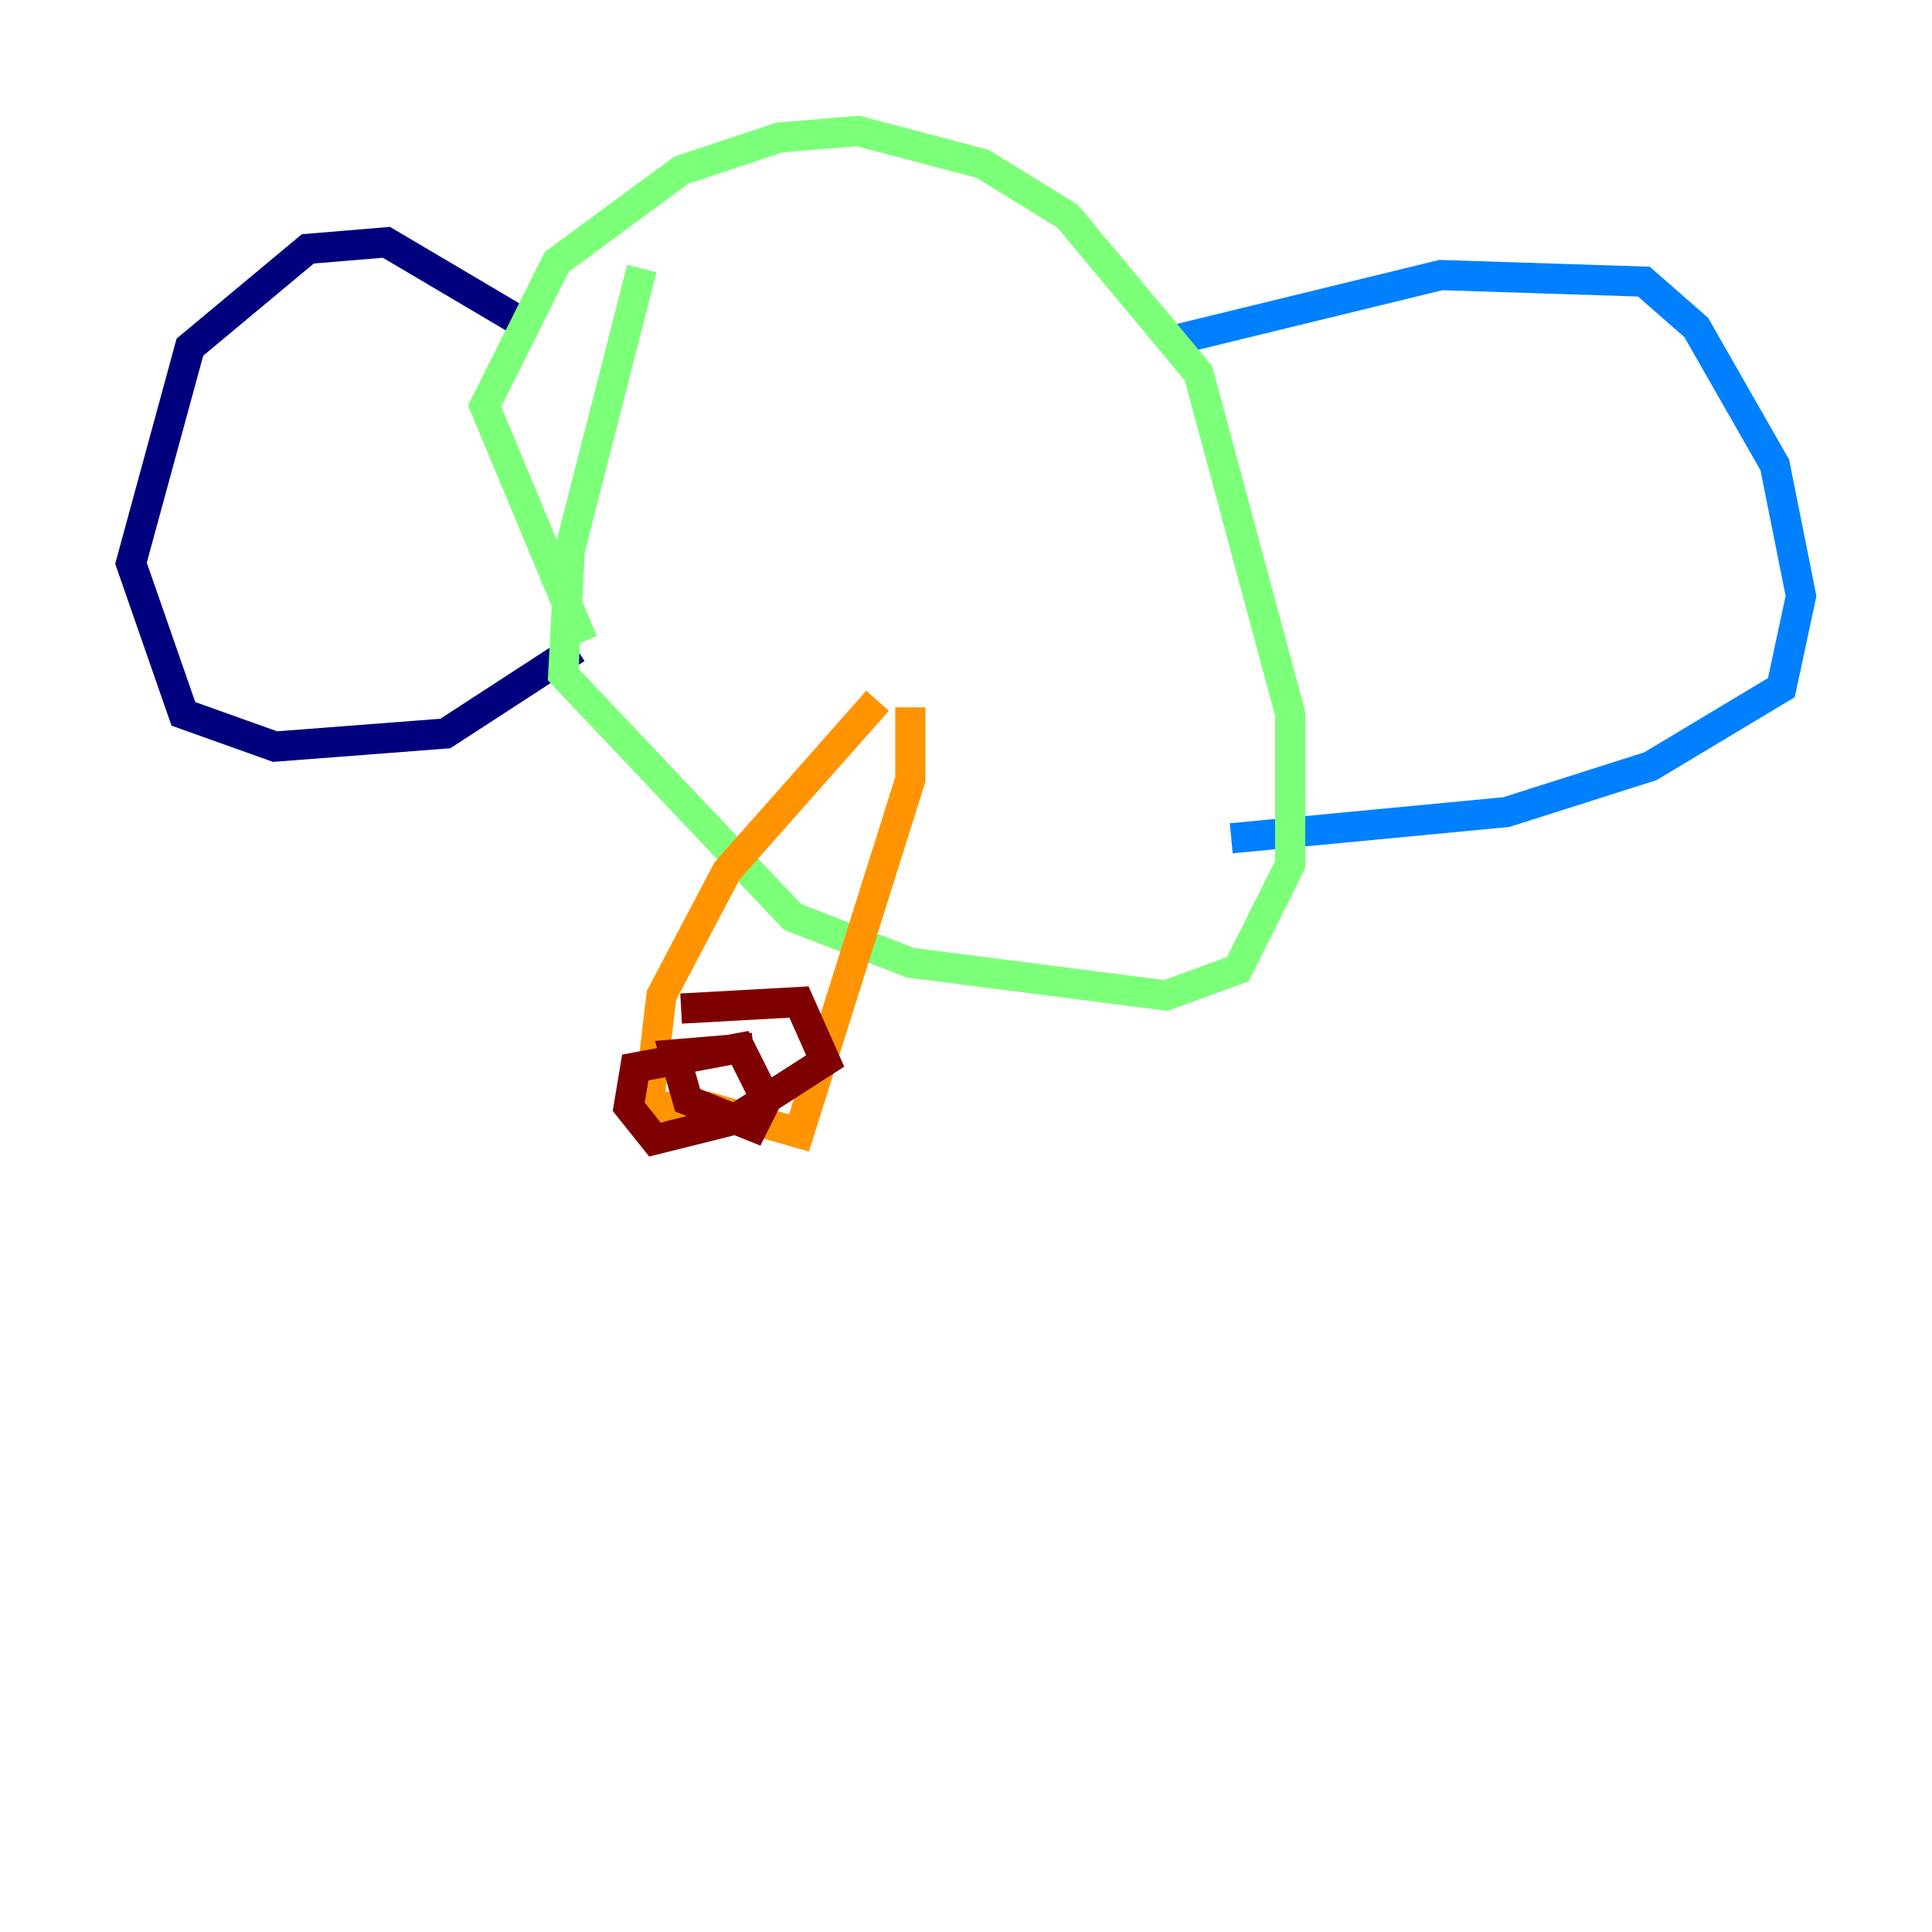 <?xml version="1.0" encoding="utf-8" ?>
<svg baseProfile="tiny" height="128" version="1.2" viewBox="0,0,128,128" width="128" xmlns="http://www.w3.org/2000/svg" xmlns:ev="http://www.w3.org/2001/xml-events" xmlns:xlink="http://www.w3.org/1999/xlink"><defs /><polyline fill="none" points="35.146,21.695 25.6,16.054 20.393,16.488 12.583,22.997 8.678,37.315 12.149,47.295 18.224,49.464 29.505,48.597 38.183,42.956" stroke="#00007f" stroke-width="2" /><polyline fill="none" points="77.668,22.563 95.458,18.224 108.909,18.658 112.38,21.695 117.586,30.807 119.322,39.485 118.02,45.559 109.342,50.766 99.797,53.803 81.573,55.539" stroke="#0080ff" stroke-width="2" /><polyline fill="none" points="42.522,17.79 37.749,36.447 37.315,44.691 52.502,60.746 60.312,63.783 77.234,65.953 82.007,64.217 85.478,57.275 85.478,47.295 79.403,24.732 70.725,14.319 65.085,10.848 56.841,8.678 51.634,9.112 45.125,11.281 36.881,17.356 32.108,26.902 38.617,42.522" stroke="#7cff79" stroke-width="2" /><polyline fill="none" points="58.142,46.427 48.163,57.709 43.824,65.953 42.956,73.329 46.861,73.329 52.936,75.064 60.312,51.634 60.312,46.861" stroke="#ff9400" stroke-width="2" /><polyline fill="none" points="45.125,66.82 52.936,66.386 54.671,70.291 48.597,74.197 43.39,75.498 41.654,73.329 42.088,70.725 49.031,69.424 50.766,72.895 49.898,74.63 45.559,72.895 44.691,69.858 49.898,69.424" stroke="#7f0000" stroke-width="2" /></svg>
